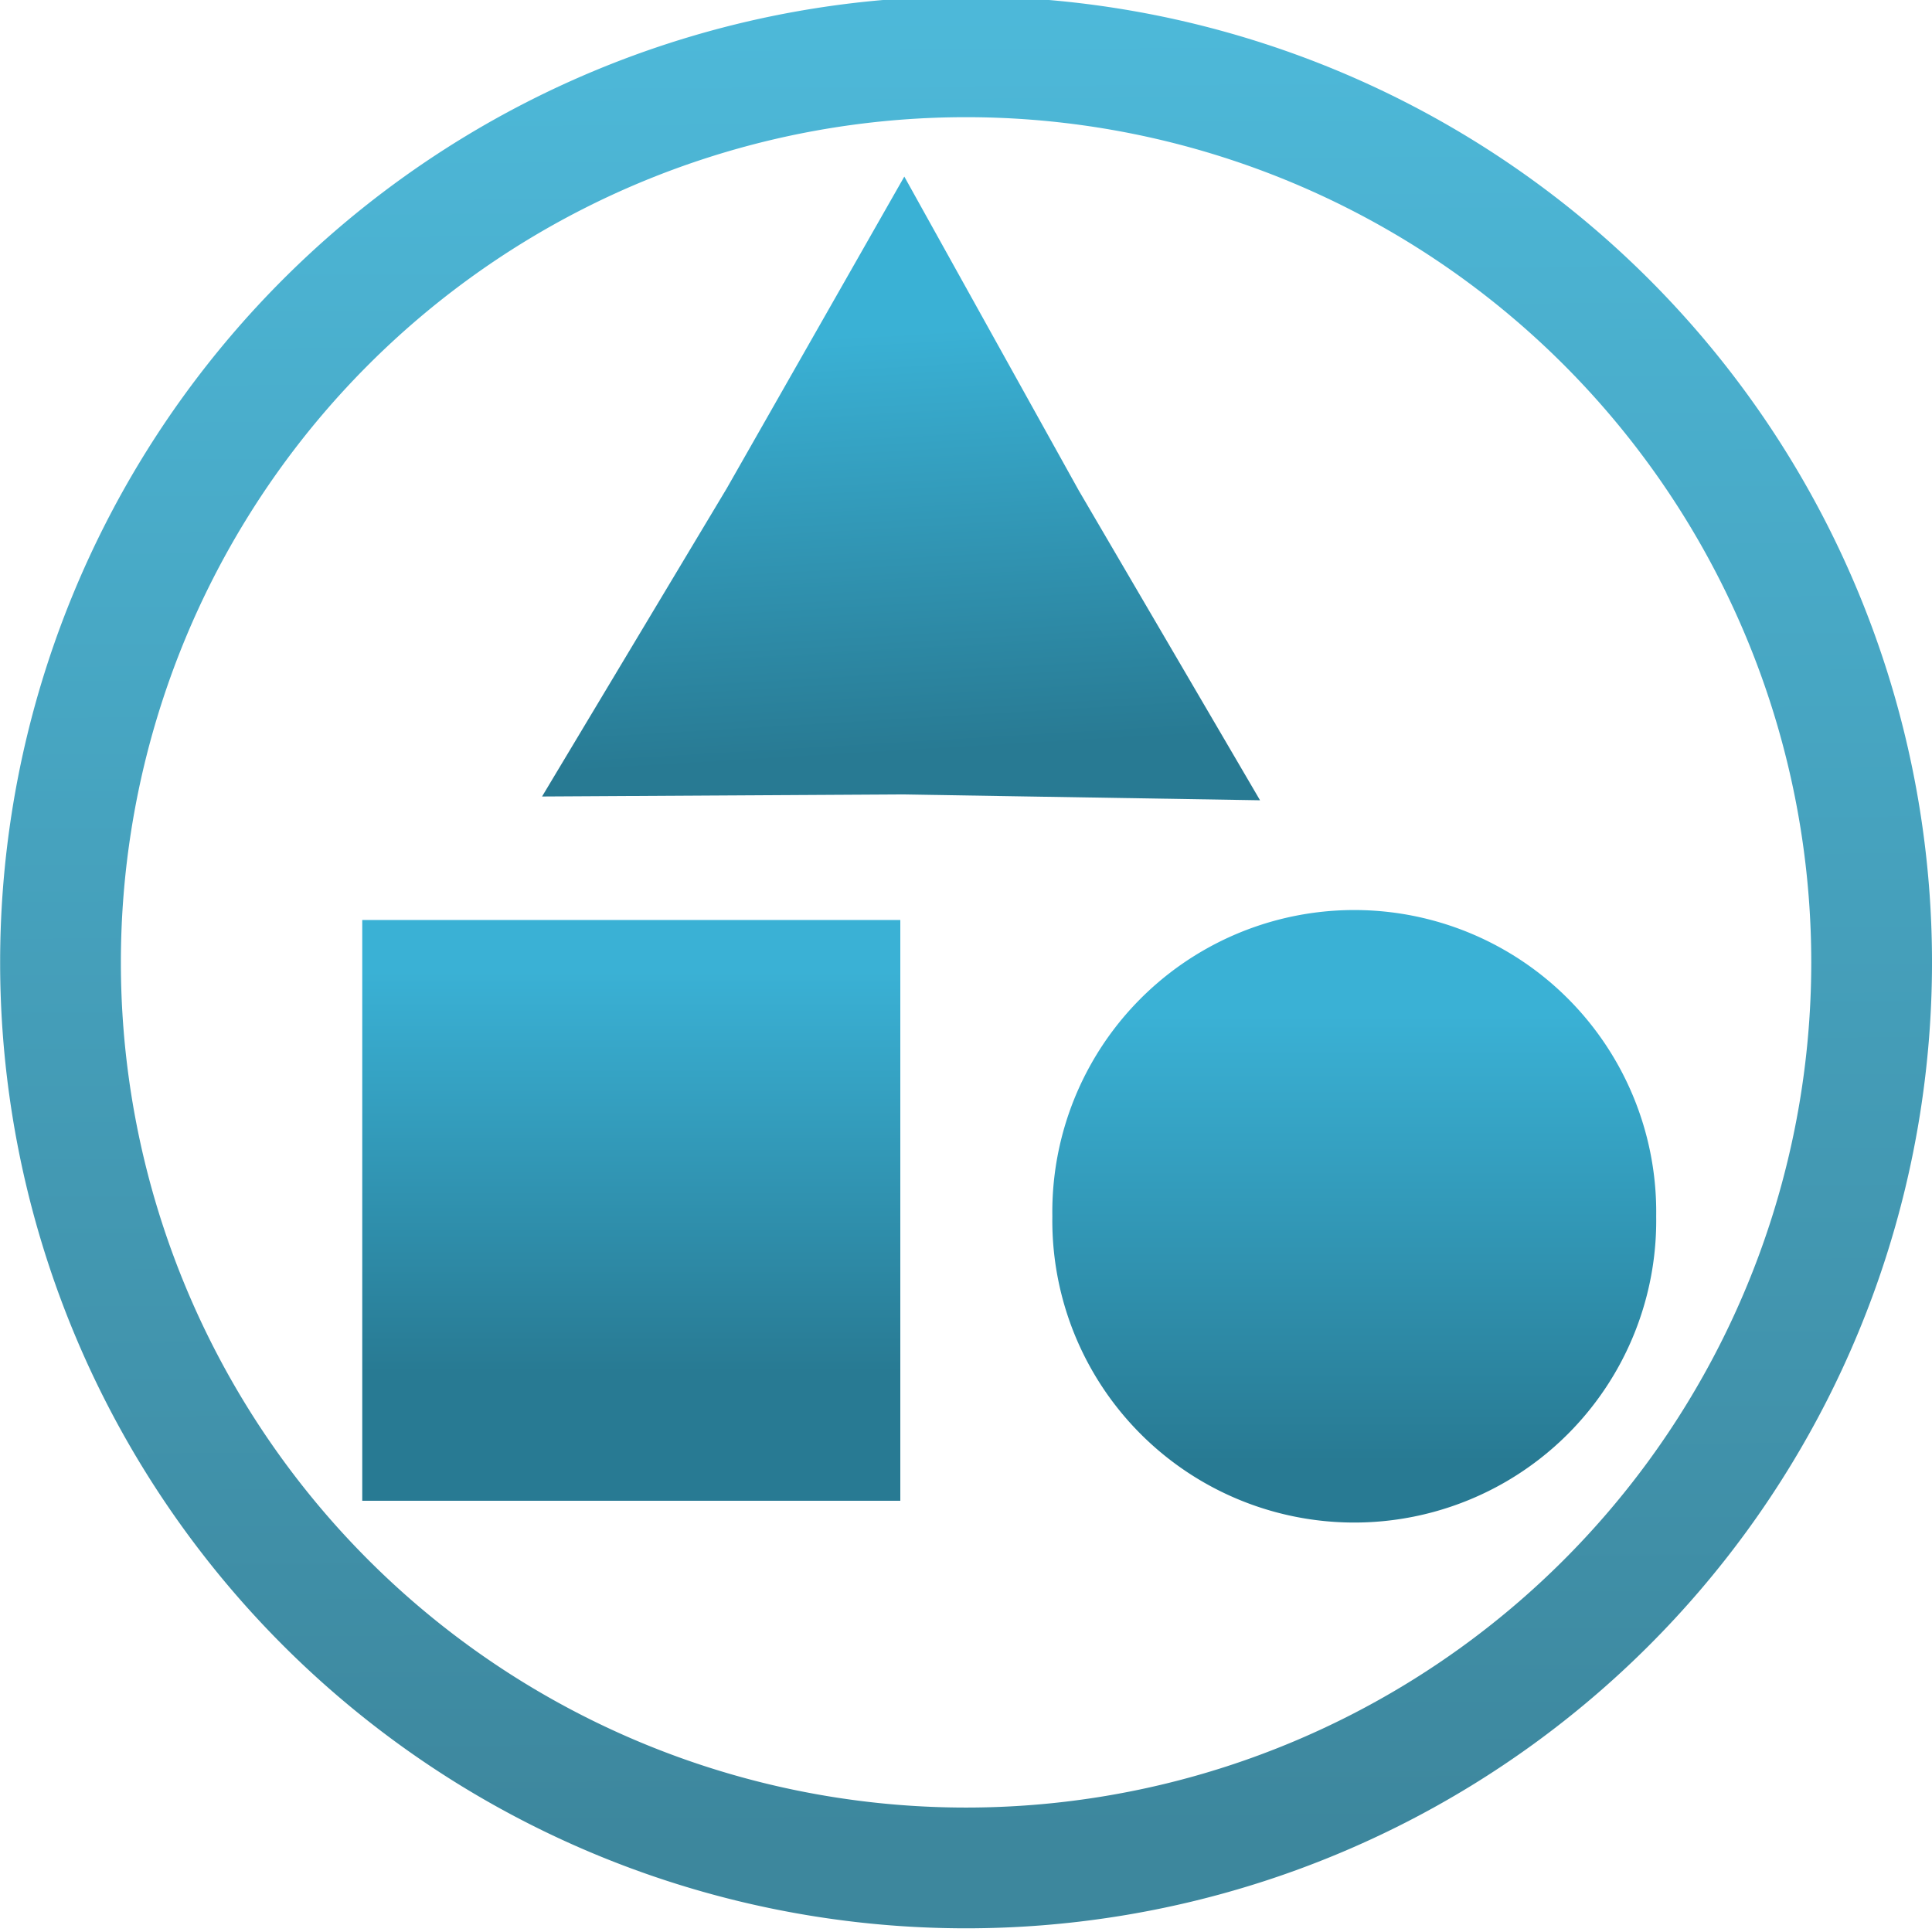 <?xml version="1.0" encoding="UTF-8" standalone="no"?>
<!-- Created with Inkscape (http://www.inkscape.org/) -->
<svg
   xmlns:dc="http://purl.org/dc/elements/1.1/"
   xmlns:cc="http://creativecommons.org/ns#"
   xmlns:rdf="http://www.w3.org/1999/02/22-rdf-syntax-ns#"
   xmlns:svg="http://www.w3.org/2000/svg"
   xmlns="http://www.w3.org/2000/svg"
   xmlns:xlink="http://www.w3.org/1999/xlink"
   xmlns:sodipodi="http://sodipodi.sourceforge.net/DTD/sodipodi-0.dtd"
   xmlns:inkscape="http://www.inkscape.org/namespaces/inkscape"
   width="48px"
   height="48px"
   id="svg2562"
   sodipodi:version="0.32"
   inkscape:version="0.46"
   sodipodi:docname="insert-object.svg"
   inkscape:output_extension="org.inkscape.output.svg.inkscape"
   inkscape:export-filename="/home/daz/Pictures/icons/dazzl/png/actions/document-print.png"
   inkscape:export-xdpi="90"
   inkscape:export-ydpi="90">
  <defs
     id="defs2564">
    <linearGradient
       inkscape:collect="always"
       xlink:href="#linearGradient3593"
       id="linearGradient4848"
       x1="21.703"
       y1="35.517"
       x2="21.703"
       y2="37.532"
       gradientUnits="userSpaceOnUse"
       gradientTransform="matrix(0.529,0,0,1.44,18.364,-39.797)" />
    <linearGradient
       inkscape:collect="always"
       xlink:href="#linearGradient3593"
       id="linearGradient4840"
       x1="21.703"
       y1="35.517"
       x2="21.703"
       y2="37.532"
       gradientUnits="userSpaceOnUse"
       gradientTransform="matrix(0.529,0,0,1.44,18.364,-39.797)" />
    <linearGradient
       inkscape:collect="always"
       xlink:href="#linearGradient3593"
       id="linearGradient2492"
       gradientUnits="userSpaceOnUse"
       gradientTransform="matrix(0.549,0,0,1.44,17.883,-34.547)"
       x1="21.703"
       y1="35.517"
       x2="21.703"
       y2="37.532" />
    <linearGradient
       inkscape:collect="always"
       xlink:href="#linearGradient3593"
       id="linearGradient2490"
       gradientUnits="userSpaceOnUse"
       gradientTransform="matrix(0.549,0,0,1.44,17.883,-34.547)"
       x1="21.703"
       y1="35.517"
       x2="21.703"
       y2="37.532" />
    <linearGradient
       inkscape:collect="always"
       xlink:href="#linearGradient3593"
       id="linearGradient2499"
       gradientUnits="userSpaceOnUse"
       gradientTransform="matrix(0.535,0,0,1.44,18.22,-29.297)"
       x1="21.703"
       y1="35.517"
       x2="21.703"
       y2="37.532" />
    <linearGradient
       inkscape:collect="always"
       xlink:href="#linearGradient3593"
       id="linearGradient2496"
       gradientUnits="userSpaceOnUse"
       gradientTransform="matrix(0.535,0,0,1.44,18.22,-29.297)"
       x1="21.703"
       y1="35.517"
       x2="21.703"
       y2="37.532" />
    <linearGradient
       inkscape:collect="always"
       xlink:href="#linearGradient3593"
       id="linearGradient2505"
       gradientUnits="userSpaceOnUse"
       gradientTransform="matrix(1.061,0,0,1.44,-1.488,-24.047)"
       x1="21.703"
       y1="35.517"
       x2="21.703"
       y2="37.532" />
    <linearGradient
       inkscape:collect="always"
       xlink:href="#linearGradient3593"
       id="linearGradient2503"
       gradientUnits="userSpaceOnUse"
       gradientTransform="matrix(1.061,0,0,1.44,-1.488,-24.047)"
       x1="21.703"
       y1="35.517"
       x2="21.703"
       y2="37.532" />
    <linearGradient
       inkscape:collect="always"
       xlink:href="#linearGradient3593"
       id="linearGradient2511"
       gradientUnits="userSpaceOnUse"
       gradientTransform="matrix(1.055,0,0,1.44,-1.328,-18.797)"
       x1="21.703"
       y1="35.517"
       x2="21.703"
       y2="37.532" />
    <linearGradient
       inkscape:collect="always"
       xlink:href="#linearGradient3593"
       id="linearGradient2509"
       gradientUnits="userSpaceOnUse"
       gradientTransform="matrix(1.055,0,0,1.44,-1.328,-18.797)"
       x1="21.703"
       y1="35.517"
       x2="21.703"
       y2="37.532" />
    <linearGradient
       inkscape:collect="always"
       xlink:href="#linearGradient3593"
       id="linearGradient3687"
       gradientUnits="userSpaceOnUse"
       x1="-10.471"
       y1="446.164"
       x2="-10.375"
       y2="461.236" />
    <linearGradient
       inkscape:collect="always"
       xlink:href="#linearGradient3593"
       id="linearGradient4873"
       gradientUnits="userSpaceOnUse"
       gradientTransform="matrix(1.352,0,0,1.478,-8.793,-9.806)"
       x1="17.451"
       y1="26.353"
       x2="31.386"
       y2="26.353" />
    <linearGradient
       inkscape:collect="always"
       xlink:href="#linearGradient3593"
       id="linearGradient3611"
       gradientUnits="userSpaceOnUse"
       gradientTransform="matrix(0.774,0.135,-0.134,0.779,-2.609,-5.461)"
       x1="24.286"
       y1="18.857"
       x2="30.417"
       y2="30.714" />
    <linearGradient
       inkscape:collect="always"
       xlink:href="#linearGradient3593"
       id="linearGradient7344"
       x1="24.286"
       y1="18.857"
       x2="30.417"
       y2="30.714"
       gradientUnits="userSpaceOnUse"
       gradientTransform="matrix(0.585,0.103,-0.101,0.591,-1.362,-3.359)" />
    <linearGradient
       inkscape:collect="always"
       xlink:href="#linearGradient4681"
       id="linearGradient3991"
       gradientUnits="userSpaceOnUse"
       x1="114.624"
       y1="199.936"
       x2="123.906"
       y2="199.936" />
    <linearGradient
       inkscape:collect="always"
       xlink:href="#linearGradient4681"
       id="linearGradient3987"
       gradientUnits="userSpaceOnUse"
       x1="114.624"
       y1="199.936"
       x2="123.906"
       y2="199.936" />
    <linearGradient
       id="linearGradient4681">
      <stop
         style="stop-color:#0066ff;stop-opacity:1;"
         offset="0"
         id="stop4683" />
      <stop
         style="stop-color:#000080;stop-opacity:1"
         offset="1"
         id="stop4685" />
    </linearGradient>
    <linearGradient
       inkscape:collect="always"
       id="linearGradient3593">
      <stop
         style="stop-color:#3ab1d5;stop-opacity:1;"
         offset="0"
         id="stop3595" />
      <stop
         style="stop-color:#287a93;stop-opacity:1"
         offset="1"
         id="stop3597" />
    </linearGradient>
    <linearGradient
       inkscape:collect="always"
       xlink:href="#linearGradient3593"
       id="linearGradient5078"
       gradientUnits="userSpaceOnUse"
       x1="-10.758"
       y1="445.925"
       x2="-10.758"
       y2="462.001" />
    <linearGradient
       inkscape:collect="always"
       xlink:href="#linearGradient3593"
       id="linearGradient4880"
       gradientUnits="userSpaceOnUse"
       x1="14.101"
       y1="1.755"
       x2="13.83"
       y2="19.159" />
    <inkscape:perspective
       sodipodi:type="inkscape:persp3d"
       inkscape:vp_x="0 : 24 : 1"
       inkscape:vp_y="0 : 1000 : 0"
       inkscape:vp_z="48 : 24 : 1"
       inkscape:persp3d-origin="24 : 16 : 1"
       id="perspective2570" />
    <linearGradient
       inkscape:collect="always"
       xlink:href="#linearGradient3593"
       id="linearGradient3780"
       x1="-10.471"
       y1="446.164"
       x2="-10.375"
       y2="461.236"
       gradientUnits="userSpaceOnUse" />
    <linearGradient
       inkscape:collect="always"
       xlink:href="#linearGradient3593"
       id="linearGradient2638"
       gradientUnits="userSpaceOnUse"
       gradientTransform="matrix(2.792,0,0,1.231,-358.236,-235.553)"
       x1="116.774"
       y1="197.498"
       x2="116.69"
       y2="216.535" />
    <linearGradient
       inkscape:collect="always"
       xlink:href="#linearGradient3593"
       id="linearGradient2654"
       gradientUnits="userSpaceOnUse"
       gradientTransform="matrix(1.737,0,0,1.737,-53.515,-8.658)"
       x1="25.614"
       y1="14.418"
       x2="25.798"
       y2="24.756" />
    <linearGradient
       inkscape:collect="always"
       xlink:href="#linearGradient4681"
       id="linearGradient2673"
       gradientUnits="userSpaceOnUse"
       x1="114.624"
       y1="199.936"
       x2="123.906"
       y2="199.936" />
    <linearGradient
       inkscape:collect="always"
       xlink:href="#linearGradient4681"
       id="linearGradient2675"
       gradientUnits="userSpaceOnUse"
       x1="114.624"
       y1="199.936"
       x2="123.906"
       y2="199.936" />
    <linearGradient
       inkscape:collect="always"
       xlink:href="#linearGradient3593"
       id="linearGradient3469"
       gradientUnits="userSpaceOnUse"
       gradientTransform="matrix(1.737,0,0,1.737,-323.606,-119.544)"
       x1="163.47"
       y1="82.493"
       x2="180.412"
       y2="82.493" />
    <linearGradient
       inkscape:collect="always"
       xlink:href="#linearGradient3593"
       id="linearGradient3471"
       gradientUnits="userSpaceOnUse"
       gradientTransform="matrix(2.667,0,0,2.667,-343.326,-500.675)"
       x1="114.624"
       y1="199.936"
       x2="123.906"
       y2="199.936" />
    <linearGradient
       inkscape:collect="always"
       xlink:href="#linearGradient3593"
       id="linearGradient3479"
       gradientUnits="userSpaceOnUse"
       gradientTransform="matrix(1.737,0,0,1.737,-323.606,-119.544)"
       x1="163.47"
       y1="82.493"
       x2="180.412"
       y2="82.493" />
    <linearGradient
       inkscape:collect="always"
       xlink:href="#linearGradient3593"
       id="linearGradient3481"
       gradientUnits="userSpaceOnUse"
       gradientTransform="matrix(2.792,0,0,1.231,-358.236,-235.553)"
       x1="116.774"
       y1="197.498"
       x2="116.69"
       y2="216.535" />
    <linearGradient
       inkscape:collect="always"
       xlink:href="#linearGradient3593"
       id="linearGradient3483"
       gradientUnits="userSpaceOnUse"
       gradientTransform="matrix(1.737,0,0,1.737,-53.515,-8.658)"
       x1="25.614"
       y1="14.418"
       x2="25.798"
       y2="24.756" />
    <linearGradient
       inkscape:collect="always"
       xlink:href="#linearGradient3593"
       id="linearGradient3485"
       gradientUnits="userSpaceOnUse"
       gradientTransform="matrix(2.667,0,0,2.667,-343.326,-500.675)"
       x1="114.624"
       y1="199.936"
       x2="123.906"
       y2="199.936" />
    <linearGradient
       inkscape:collect="always"
       xlink:href="#linearGradient3593"
       id="linearGradient3488"
       gradientUnits="userSpaceOnUse"
       gradientTransform="matrix(1.599,0,0,1.599,-167.323,-290.132)"
       x1="114.624"
       y1="199.936"
       x2="123.906"
       y2="199.936" />
    <linearGradient
       inkscape:collect="always"
       xlink:href="#linearGradient3593"
       id="linearGradient3491"
       gradientUnits="userSpaceOnUse"
       gradientTransform="matrix(1.042,0,0,1.042,6.463,4.908)"
       x1="25.614"
       y1="14.418"
       x2="25.798"
       y2="24.756" />
    <linearGradient
       inkscape:collect="always"
       xlink:href="#linearGradient3593"
       id="linearGradient3494"
       gradientUnits="userSpaceOnUse"
       gradientTransform="matrix(1.674,0,0,1.677,-176.264,-321.545)"
       x1="116.774"
       y1="197.498"
       x2="116.69"
       y2="216.535" />
    <linearGradient
       inkscape:collect="always"
       xlink:href="#linearGradient3593"
       id="linearGradient3497"
       gradientUnits="userSpaceOnUse"
       gradientTransform="matrix(1.042,0,0,1.042,-155.498,-61.586)"
       x1="163.47"
       y1="82.493"
       x2="180.412"
       y2="82.493" />
    <linearGradient
       inkscape:collect="always"
       xlink:href="#linearGradient3593"
       id="linearGradient3499"
       gradientUnits="userSpaceOnUse"
       gradientTransform="matrix(1.129,0,0,1.6,-170.579,-112.317)"
       x1="163.47"
       y1="82.493"
       x2="180.412"
       y2="82.493" />
    <linearGradient
       inkscape:collect="always"
       xlink:href="#linearGradient3593"
       id="linearGradient2412"
       gradientUnits="userSpaceOnUse"
       gradientTransform="matrix(1.042,0,0,1.042,7.072,7.273)"
       x1="25.614"
       y1="14.418"
       x2="25.798"
       y2="24.756" />
    <linearGradient
       inkscape:collect="always"
       xlink:href="#linearGradient3593"
       id="linearGradient2415"
       gradientUnits="userSpaceOnUse"
       gradientTransform="matrix(1.674,0,0,1.677,-175.655,-319.18)"
       x1="116.774"
       y1="197.498"
       x2="116.69"
       y2="216.535" />
    <linearGradient
       inkscape:collect="always"
       xlink:href="#linearGradient3593"
       id="linearGradient2413"
       gradientUnits="userSpaceOnUse"
       gradientTransform="matrix(1.674,0,0,1.677,-175.655,-303.18)"
       x1="116.774"
       y1="197.498"
       x2="116.69"
       y2="216.535" />
    <linearGradient
       inkscape:collect="always"
       xlink:href="#linearGradient3593"
       id="linearGradient2424"
       gradientUnits="userSpaceOnUse"
       gradientTransform="matrix(1.777,0,0,1.433,-187.883,-269.412)"
       x1="116.774"
       y1="197.498"
       x2="116.69"
       y2="214.491" />
    <linearGradient
       inkscape:collect="always"
       xlink:href="#linearGradient3593"
       id="linearGradient3193"
       x1="11.239"
       y1="13.432"
       x2="11.332"
       y2="32.109"
       gradientUnits="userSpaceOnUse" />
    <linearGradient
       inkscape:collect="always"
       xlink:href="#linearGradient3593"
       id="linearGradient3195"
       gradientUnits="userSpaceOnUse"
       gradientTransform="matrix(1.777,0,0,1.433,-187.883,-269.412)"
       x1="116.774"
       y1="197.498"
       x2="116.932"
       y2="210.363" />
    <linearGradient
       inkscape:collect="always"
       xlink:href="#linearGradient3593"
       id="linearGradient3205"
       x1="-12.401"
       y1="16.571"
       x2="-12.401"
       y2="28.12"
       gradientUnits="userSpaceOnUse"
       gradientTransform="matrix(1.351,0,0,1.169,52.607,0.771)" />
    <linearGradient
       inkscape:collect="always"
       xlink:href="#linearGradient3593"
       id="linearGradient6109"
       gradientUnits="userSpaceOnUse"
       x1="-10.471"
       y1="446.164"
       x2="-10.375"
       y2="461.236" />
    <linearGradient
       inkscape:collect="always"
       xlink:href="#linearGradient3593"
       id="linearGradient3001"
       gradientUnits="userSpaceOnUse"
       gradientTransform="matrix(0.852,0,0,1.016,3.644,7.339)"
       x1="23.485"
       y1="25.615"
       x2="23.508"
       y2="27.091" />
    <linearGradient
       inkscape:collect="always"
       xlink:href="#linearGradient3593"
       id="linearGradient3004"
       gradientUnits="userSpaceOnUse"
       gradientTransform="matrix(0.852,0,0,1.016,3.644,2.68)"
       x1="24.418"
       y1="25.615"
       x2="24.418"
       y2="27.091" />
    <linearGradient
       inkscape:collect="always"
       xlink:href="#linearGradient3593"
       id="linearGradient4032"
       x1="13.55"
       y1="11.878"
       x2="13.55"
       y2="24.735"
       gradientUnits="userSpaceOnUse" />
    <linearGradient
       inkscape:collect="always"
       xlink:href="#linearGradient3593"
       id="linearGradient4062"
       x1="14.214"
       y1="14.071"
       x2="14.214"
       y2="21.357"
       gradientUnits="userSpaceOnUse" />
    <linearGradient
       inkscape:collect="always"
       xlink:href="#linearGradient3593"
       id="linearGradient4072"
       x1="27.714"
       y1="18.857"
       x2="37.714"
       y2="18.857"
       gradientUnits="userSpaceOnUse" />
    <linearGradient
       inkscape:collect="always"
       xlink:href="#linearGradient3593"
       id="linearGradient4082"
       x1="17.429"
       y1="25.429"
       x2="17.429"
       y2="32.143"
       gradientUnits="userSpaceOnUse"
       gradientTransform="matrix(1.2,0,0,1.485,-5.225,-13.639)" />
    <linearGradient
       inkscape:collect="always"
       xlink:href="#linearGradient3593"
       id="linearGradient4092"
       x1="29.194"
       y1="10.146"
       x2="29.194"
       y2="20.602"
       gradientUnits="userSpaceOnUse" />
  </defs>
  <sodipodi:namedview
     id="base"
     pagecolor="#ffffff"
     bordercolor="#666666"
     borderopacity="1.0"
     inkscape:pageopacity="0.0"
     inkscape:pageshadow="2"
     inkscape:zoom="7"
     inkscape:cx="-8.2929497"
     inkscape:cy="24"
     inkscape:current-layer="layer1"
     showgrid="true"
     inkscape:grid-bbox="true"
     inkscape:document-units="px"
     inkscape:window-width="1270"
     inkscape:window-height="741"
     inkscape:window-x="5"
     inkscape:window-y="30" />
  <g
     id="layer1"
     inkscape:label="Layer 1"
     inkscape:groupmode="layer">
    <path
       sodipodi:type="arc"
       style="opacity:0.9;fill:none;fill-opacity:1;stroke:url(#linearGradient3687);stroke-width:0.999;stroke-linecap:butt;stroke-linejoin:round;stroke-miterlimit:4;stroke-dasharray:none;stroke-opacity:1"
       id="path2481"
       sodipodi:cx="-10.757737"
       sodipodi:cy="453.96307"
       sodipodi:rx="7.4919953"
       sodipodi:ry="7.4919953"
       d="M -3.266,453.963 A 7.492,7.492 0 1 1 -18.25,453.963 A 7.492,7.492 0 1 1 -3.266,453.963 z"
       transform="matrix(3.003,0,0,3.003,56.308,-1339.341)" />
    <path
       sodipodi:type="arc"
       style="opacity:1;fill:url(#linearGradient4062);fill-opacity:1;stroke:none;stroke-width:3;stroke-linecap:round;stroke-linejoin:miter;stroke-miterlimit:4;stroke-dasharray:none;stroke-opacity:1"
       id="path4054"
       sodipodi:cx="14.214286"
       sodipodi:cy="17.357143"
       sodipodi:rx="4.9285712"
       sodipodi:ry="4.9285712"
       d="M 19.143,17.357 A 4.929,4.929 0 1 1 9.286,17.357 A 4.929,4.929 0 1 1 19.143,17.357 z"
       transform="matrix(1.522,0,0,1.522,12.012,3.801)" />
    <rect
       style="opacity:1;fill:url(#linearGradient4082);fill-opacity:1;stroke:none;stroke-width:3;stroke-linecap:round;stroke-linejoin:miter;stroke-miterlimit:4;stroke-dasharray:none;stroke-opacity:1"
       id="rect4074"
       width="13.368"
       height="14.429"
       x="9"
       y="22.857" />
    <path
       sodipodi:type="star"
       style="opacity:1;fill:url(#linearGradient4092);fill-opacity:1;stroke:none;stroke-width:3;stroke-linecap:round;stroke-linejoin:miter;stroke-miterlimit:4;stroke-dasharray:none;stroke-opacity:1"
       id="path4084"
       sodipodi:sides="3"
       sodipodi:cx="27.142857"
       sodipodi:cy="16.571428"
       sodipodi:r1="10.301575"
       sodipodi:r2="5.0517716"
       sodipodi:arg1="0.5880026"
       sodipodi:arg2="1.6352002"
       inkscape:flatsided="false"
       inkscape:rounded="0"
       inkscape:randomized="0"
       d="M 35.714,22.286 L 26.818,21.613 L 17.908,21.137 L 22.94,13.769 L 27.806,6.291 L 31.671,14.332 L 35.714,22.286 z"
       transform="matrix(0.998,-5.9132756e-2,5.9132756e-2,0.998,-5.655,-0.247)" />
  </g>
</svg>
